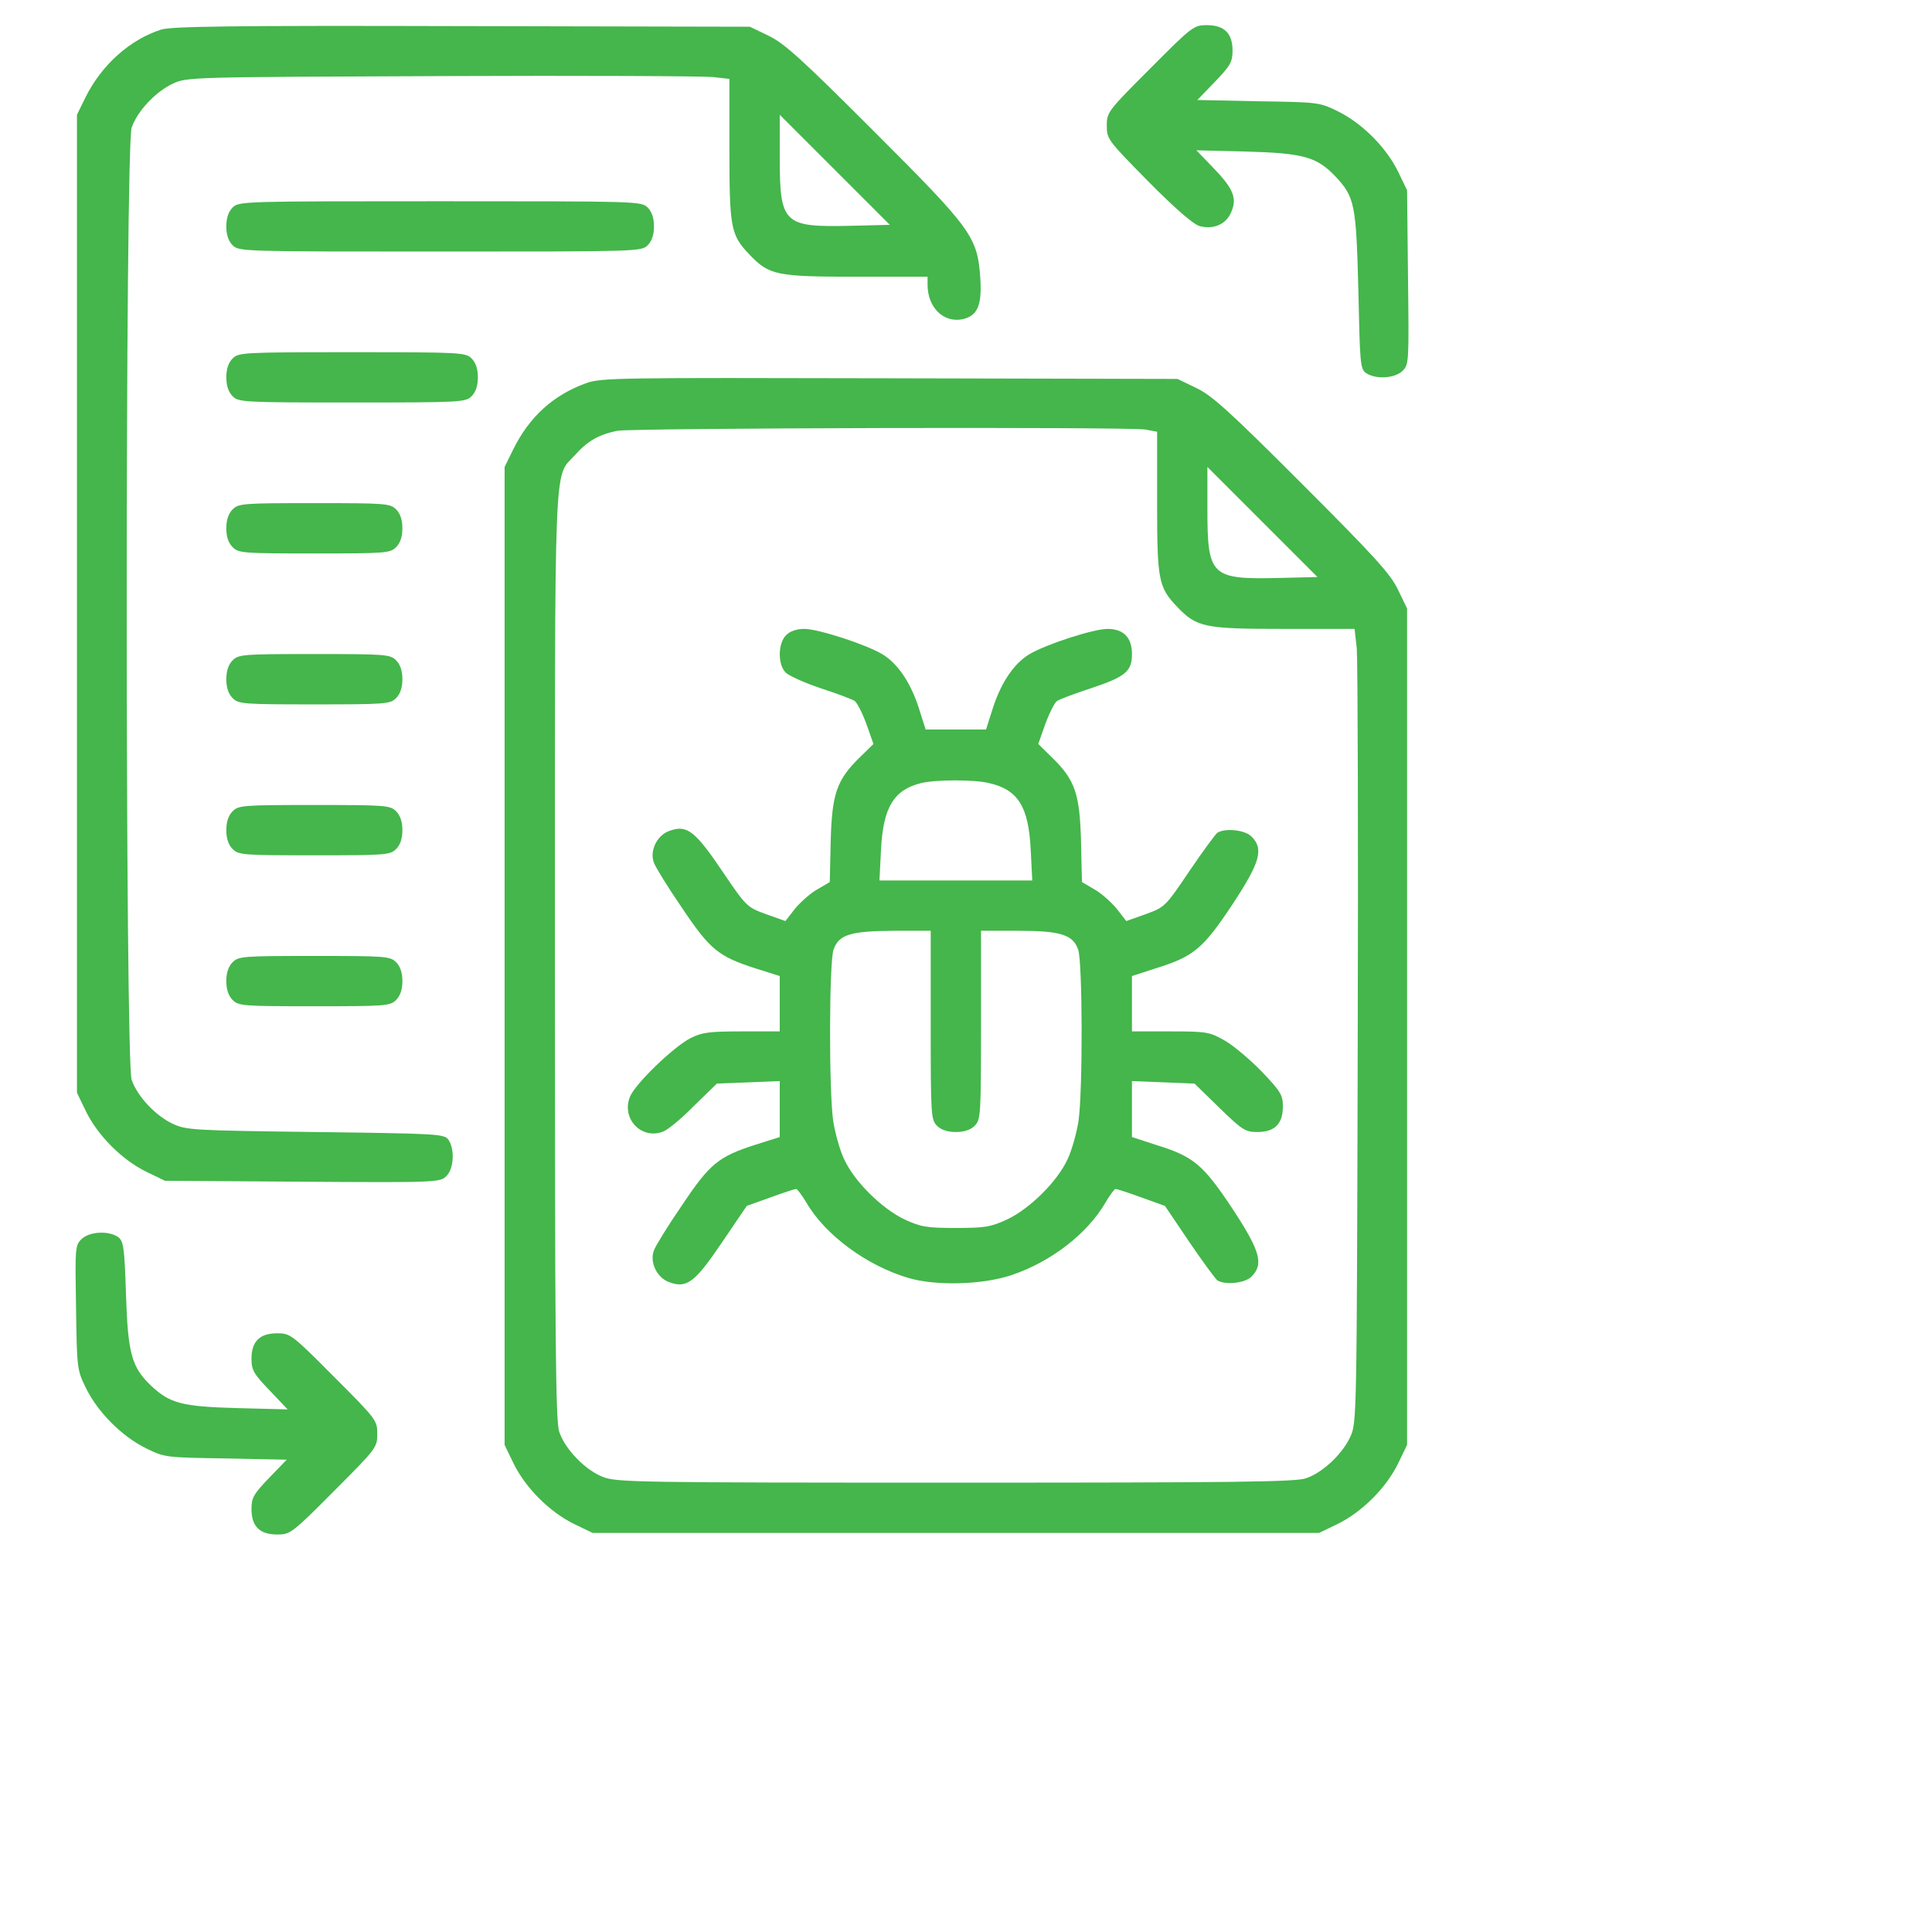<svg width="60" height="60" viewBox="0 0 60 60" fill="none" xmlns="http://www.w3.org/2000/svg">
<path d="M5.007 0.918C4.03 1.23 3.151 2.021 2.653 3.027L2.39 3.564V33.935L2.673 34.522C3.044 35.273 3.786 36.016 4.538 36.387L5.124 36.67L9.392 36.699C13.581 36.728 13.669 36.719 13.864 36.523C14.099 36.289 14.128 35.684 13.923 35.391C13.786 35.215 13.601 35.205 9.792 35.156C6.013 35.107 5.788 35.098 5.368 34.902C4.841 34.658 4.265 34.053 4.089 33.535C3.884 32.969 3.884 4.531 4.089 3.965C4.265 3.447 4.841 2.842 5.368 2.598C5.798 2.393 5.935 2.393 13.718 2.363C18.073 2.344 21.862 2.363 22.145 2.393L22.653 2.451V4.648C22.653 7.07 22.692 7.295 23.269 7.9C23.884 8.545 24.099 8.594 26.589 8.594H28.806V8.838C28.806 9.551 29.304 10.039 29.899 9.912C30.358 9.805 30.495 9.482 30.446 8.662C30.358 7.354 30.202 7.139 27.155 4.092C24.899 1.836 24.362 1.348 23.874 1.113L23.288 0.83L14.352 0.811C7.126 0.791 5.339 0.82 5.007 0.918ZM26.442 7.012C24.323 7.061 24.216 6.963 24.216 4.863V3.564L27.634 6.982L26.442 7.012Z" fill="#44B64B"/>
<path d="M35.72 2.129C34.401 3.447 34.372 3.486 34.372 3.906C34.372 4.316 34.401 4.355 35.661 5.635C36.501 6.484 37.058 6.963 37.253 7.021C37.692 7.139 38.083 6.963 38.239 6.582C38.425 6.143 38.298 5.85 37.663 5.195L37.155 4.668L38.718 4.707C40.476 4.756 40.895 4.873 41.472 5.479C42.077 6.123 42.116 6.348 42.185 9.014C42.233 11.27 42.243 11.455 42.419 11.582C42.712 11.787 43.317 11.758 43.562 11.514C43.757 11.318 43.757 11.23 43.727 8.613L43.698 5.908L43.415 5.322C43.044 4.57 42.302 3.828 41.55 3.457C40.974 3.174 40.935 3.174 39.079 3.145L37.185 3.105L37.731 2.539C38.21 2.041 38.278 1.924 38.278 1.572C38.278 1.035 38.024 0.781 37.477 0.781C37.077 0.781 37.019 0.82 35.72 2.129Z" fill="#44B64B"/>
<path d="M7.224 6.445C7.097 6.572 7.028 6.768 7.028 7.031C7.028 7.295 7.097 7.49 7.224 7.617C7.419 7.812 7.546 7.812 13.669 7.812C19.792 7.812 19.919 7.812 20.114 7.617C20.241 7.49 20.31 7.295 20.31 7.031C20.31 6.768 20.241 6.572 20.114 6.445C19.919 6.25 19.792 6.25 13.669 6.25C7.546 6.25 7.419 6.25 7.224 6.445Z" fill="#44B64B"/>
<path d="M7.224 11.133C7.097 11.26 7.028 11.455 7.028 11.719C7.028 11.982 7.097 12.178 7.224 12.305C7.409 12.49 7.546 12.5 10.935 12.5C14.323 12.5 14.46 12.49 14.646 12.305C14.773 12.178 14.841 11.982 14.841 11.719C14.841 11.455 14.773 11.26 14.646 11.133C14.46 10.947 14.323 10.938 10.935 10.938C7.546 10.938 7.409 10.947 7.224 11.133Z" fill="#44B64B"/>
<path d="M18.19 11.904C17.175 12.275 16.433 12.949 15.935 13.965L15.671 14.502V44.873L15.954 45.459C16.325 46.211 17.067 46.953 17.819 47.324L18.405 47.607H40.964L41.55 47.324C42.302 46.953 43.044 46.211 43.415 45.459L43.698 44.873V18.896L43.415 18.311C43.181 17.822 42.692 17.285 40.437 15.029C38.181 12.773 37.644 12.285 37.155 12.051L36.569 11.768L27.634 11.748C19.118 11.729 18.679 11.729 18.19 11.904ZM35.573 13.34L35.935 13.408V15.596C35.935 18.008 35.974 18.232 36.55 18.838C37.165 19.482 37.39 19.531 39.86 19.531H42.067L42.136 20.137C42.165 20.479 42.185 26.025 42.165 32.471C42.136 44.121 42.136 44.19 41.931 44.629C41.687 45.156 41.081 45.732 40.563 45.908C40.251 46.025 38.327 46.045 29.685 46.045C19.802 46.045 19.157 46.035 18.727 45.869C18.19 45.664 17.556 45.02 17.37 44.473C17.253 44.16 17.233 41.699 17.233 29.688C17.233 13.838 17.194 14.863 17.849 14.141C18.249 13.691 18.601 13.496 19.167 13.379C19.645 13.291 35.017 13.252 35.573 13.34ZM39.724 17.949C37.605 17.998 37.497 17.9 37.497 15.801V14.502L40.915 17.92L39.724 17.949Z" fill="#44B64B"/>
<path d="M24.412 19.727C24.158 19.98 24.148 20.635 24.402 20.889C24.499 20.986 24.997 21.211 25.495 21.377C26.003 21.543 26.472 21.719 26.54 21.768C26.609 21.807 26.775 22.129 26.902 22.471L27.126 23.105L26.706 23.516C25.984 24.219 25.837 24.648 25.798 26.123L25.769 27.393L25.388 27.617C25.173 27.734 24.87 28.008 24.695 28.213L24.392 28.604L23.787 28.389C23.201 28.174 23.181 28.164 22.429 27.051C21.589 25.811 21.335 25.605 20.798 25.801C20.408 25.928 20.163 26.426 20.31 26.797C20.359 26.934 20.749 27.568 21.179 28.193C22.048 29.492 22.312 29.707 23.474 30.078L24.216 30.312V32.031H23.044C22.029 32.031 21.804 32.061 21.453 32.236C20.915 32.51 19.734 33.652 19.568 34.053C19.285 34.727 19.91 35.4 20.583 35.147C20.73 35.098 21.169 34.736 21.55 34.346L22.263 33.652L24.216 33.574V35.312L23.474 35.547C22.312 35.918 22.048 36.133 21.179 37.432C20.749 38.057 20.359 38.691 20.31 38.828C20.163 39.199 20.408 39.697 20.798 39.824C21.335 40.02 21.589 39.815 22.429 38.574L23.191 37.451L23.923 37.188C24.324 37.041 24.685 36.924 24.724 36.924C24.753 36.914 24.9 37.109 25.046 37.353C25.632 38.359 26.921 39.307 28.21 39.688C29.07 39.941 30.515 39.902 31.413 39.6C32.634 39.19 33.767 38.32 34.333 37.344C34.47 37.109 34.617 36.914 34.646 36.924C34.685 36.924 35.046 37.041 35.447 37.188L36.179 37.451L36.931 38.565C37.351 39.18 37.742 39.717 37.81 39.766C38.054 39.912 38.66 39.853 38.865 39.648C39.255 39.258 39.138 38.848 38.269 37.529C37.361 36.162 37.068 35.918 35.906 35.557L35.154 35.312V33.574L37.097 33.652L37.869 34.404C38.581 35.098 38.679 35.156 39.05 35.156C39.587 35.156 39.841 34.902 39.841 34.365C39.841 34.004 39.773 33.897 39.187 33.281C38.816 32.9 38.308 32.471 38.035 32.315C37.566 32.051 37.488 32.031 36.355 32.031H35.154V30.312L35.906 30.068C37.068 29.707 37.361 29.463 38.269 28.096C39.138 26.777 39.255 26.367 38.865 25.977C38.66 25.771 38.054 25.713 37.81 25.859C37.742 25.908 37.351 26.445 36.931 27.061C36.189 28.164 36.169 28.174 35.583 28.389L34.978 28.604L34.675 28.213C34.499 28.008 34.197 27.734 33.982 27.617L33.601 27.393L33.572 26.123C33.533 24.648 33.386 24.219 32.663 23.516L32.244 23.105L32.468 22.471C32.595 22.129 32.761 21.807 32.83 21.768C32.898 21.719 33.367 21.543 33.874 21.377C34.958 21.016 35.154 20.85 35.154 20.312C35.154 19.795 34.89 19.531 34.392 19.531C33.953 19.531 32.458 20.02 31.96 20.322C31.482 20.615 31.091 21.201 30.837 21.982L30.622 22.656H28.747L28.533 21.982C28.279 21.201 27.888 20.615 27.41 20.322C26.912 20.02 25.417 19.531 24.978 19.531C24.734 19.531 24.538 19.6 24.412 19.727ZM30.701 24.316C31.619 24.521 31.941 25.049 32.009 26.377L32.058 27.344H27.312L27.361 26.377C27.429 25.068 27.761 24.521 28.62 24.316C29.079 24.209 30.242 24.209 30.701 24.316ZM28.904 31.836C28.904 34.639 28.913 34.775 29.099 34.961C29.226 35.088 29.421 35.156 29.685 35.156C29.949 35.156 30.144 35.088 30.271 34.961C30.456 34.775 30.466 34.639 30.466 31.836V28.906H31.589C32.937 28.906 33.318 29.023 33.484 29.492C33.62 29.893 33.63 33.857 33.494 34.815C33.435 35.186 33.288 35.723 33.152 36.006C32.839 36.69 31.98 37.539 31.277 37.871C30.769 38.105 30.593 38.135 29.685 38.135C28.777 38.135 28.601 38.105 28.093 37.871C27.39 37.539 26.531 36.69 26.218 36.006C26.081 35.723 25.935 35.186 25.876 34.815C25.74 33.857 25.749 29.893 25.886 29.492C26.052 29.023 26.404 28.916 27.761 28.906H28.904V31.836Z" fill="#44B64B"/>
<path d="M7.224 15.82C7.097 15.947 7.028 16.143 7.028 16.406C7.028 16.67 7.097 16.865 7.224 16.992C7.409 17.178 7.546 17.188 9.763 17.188C11.979 17.188 12.116 17.178 12.302 16.992C12.429 16.865 12.497 16.67 12.497 16.406C12.497 16.143 12.429 15.947 12.302 15.82C12.116 15.635 11.979 15.625 9.763 15.625C7.546 15.625 7.409 15.635 7.224 15.82Z" fill="#44B64B"/>
<path d="M7.224 20.508C7.097 20.635 7.028 20.83 7.028 21.094C7.028 21.357 7.097 21.553 7.224 21.68C7.409 21.865 7.546 21.875 9.763 21.875C11.979 21.875 12.116 21.865 12.302 21.68C12.429 21.553 12.497 21.357 12.497 21.094C12.497 20.83 12.429 20.635 12.302 20.508C12.116 20.322 11.979 20.312 9.763 20.312C7.546 20.312 7.409 20.322 7.224 20.508Z" fill="#44B64B"/>
<path d="M7.224 25.195C7.097 25.322 7.028 25.518 7.028 25.781C7.028 26.045 7.097 26.24 7.224 26.367C7.409 26.553 7.546 26.562 9.763 26.562C11.979 26.562 12.116 26.553 12.302 26.367C12.429 26.24 12.497 26.045 12.497 25.781C12.497 25.518 12.429 25.322 12.302 25.195C12.116 25.01 11.979 25 9.763 25C7.546 25 7.409 25.01 7.224 25.195Z" fill="#44B64B"/>
<path d="M7.224 29.883C7.097 30.01 7.028 30.205 7.028 30.469C7.028 30.732 7.097 30.928 7.224 31.055C7.409 31.24 7.546 31.25 9.763 31.25C11.979 31.25 12.116 31.24 12.302 31.055C12.429 30.928 12.497 30.732 12.497 30.469C12.497 30.205 12.429 30.01 12.302 29.883C12.116 29.697 11.979 29.688 9.763 29.688C7.546 29.688 7.409 29.697 7.224 29.883Z" fill="#44B64B"/>
<path d="M2.527 38.486C2.331 38.682 2.331 38.77 2.361 40.605C2.39 42.51 2.39 42.539 2.673 43.115C3.044 43.867 3.787 44.609 4.538 44.98C5.115 45.264 5.154 45.264 7.009 45.293L8.904 45.332L8.357 45.898C7.878 46.397 7.81 46.514 7.81 46.865C7.81 47.402 8.064 47.656 8.611 47.656C9.011 47.656 9.07 47.617 10.369 46.309C11.697 44.98 11.716 44.951 11.716 44.531C11.716 44.111 11.697 44.082 10.369 42.754C9.07 41.445 9.011 41.406 8.611 41.406C8.064 41.406 7.81 41.66 7.81 42.197C7.81 42.549 7.878 42.666 8.376 43.184L8.933 43.77L7.371 43.73C5.642 43.682 5.281 43.584 4.695 43.037C4.089 42.461 3.972 42.041 3.913 40.205C3.865 38.721 3.835 38.545 3.669 38.418C3.376 38.213 2.771 38.242 2.527 38.486Z" fill="#44B64B"/>
</svg>
